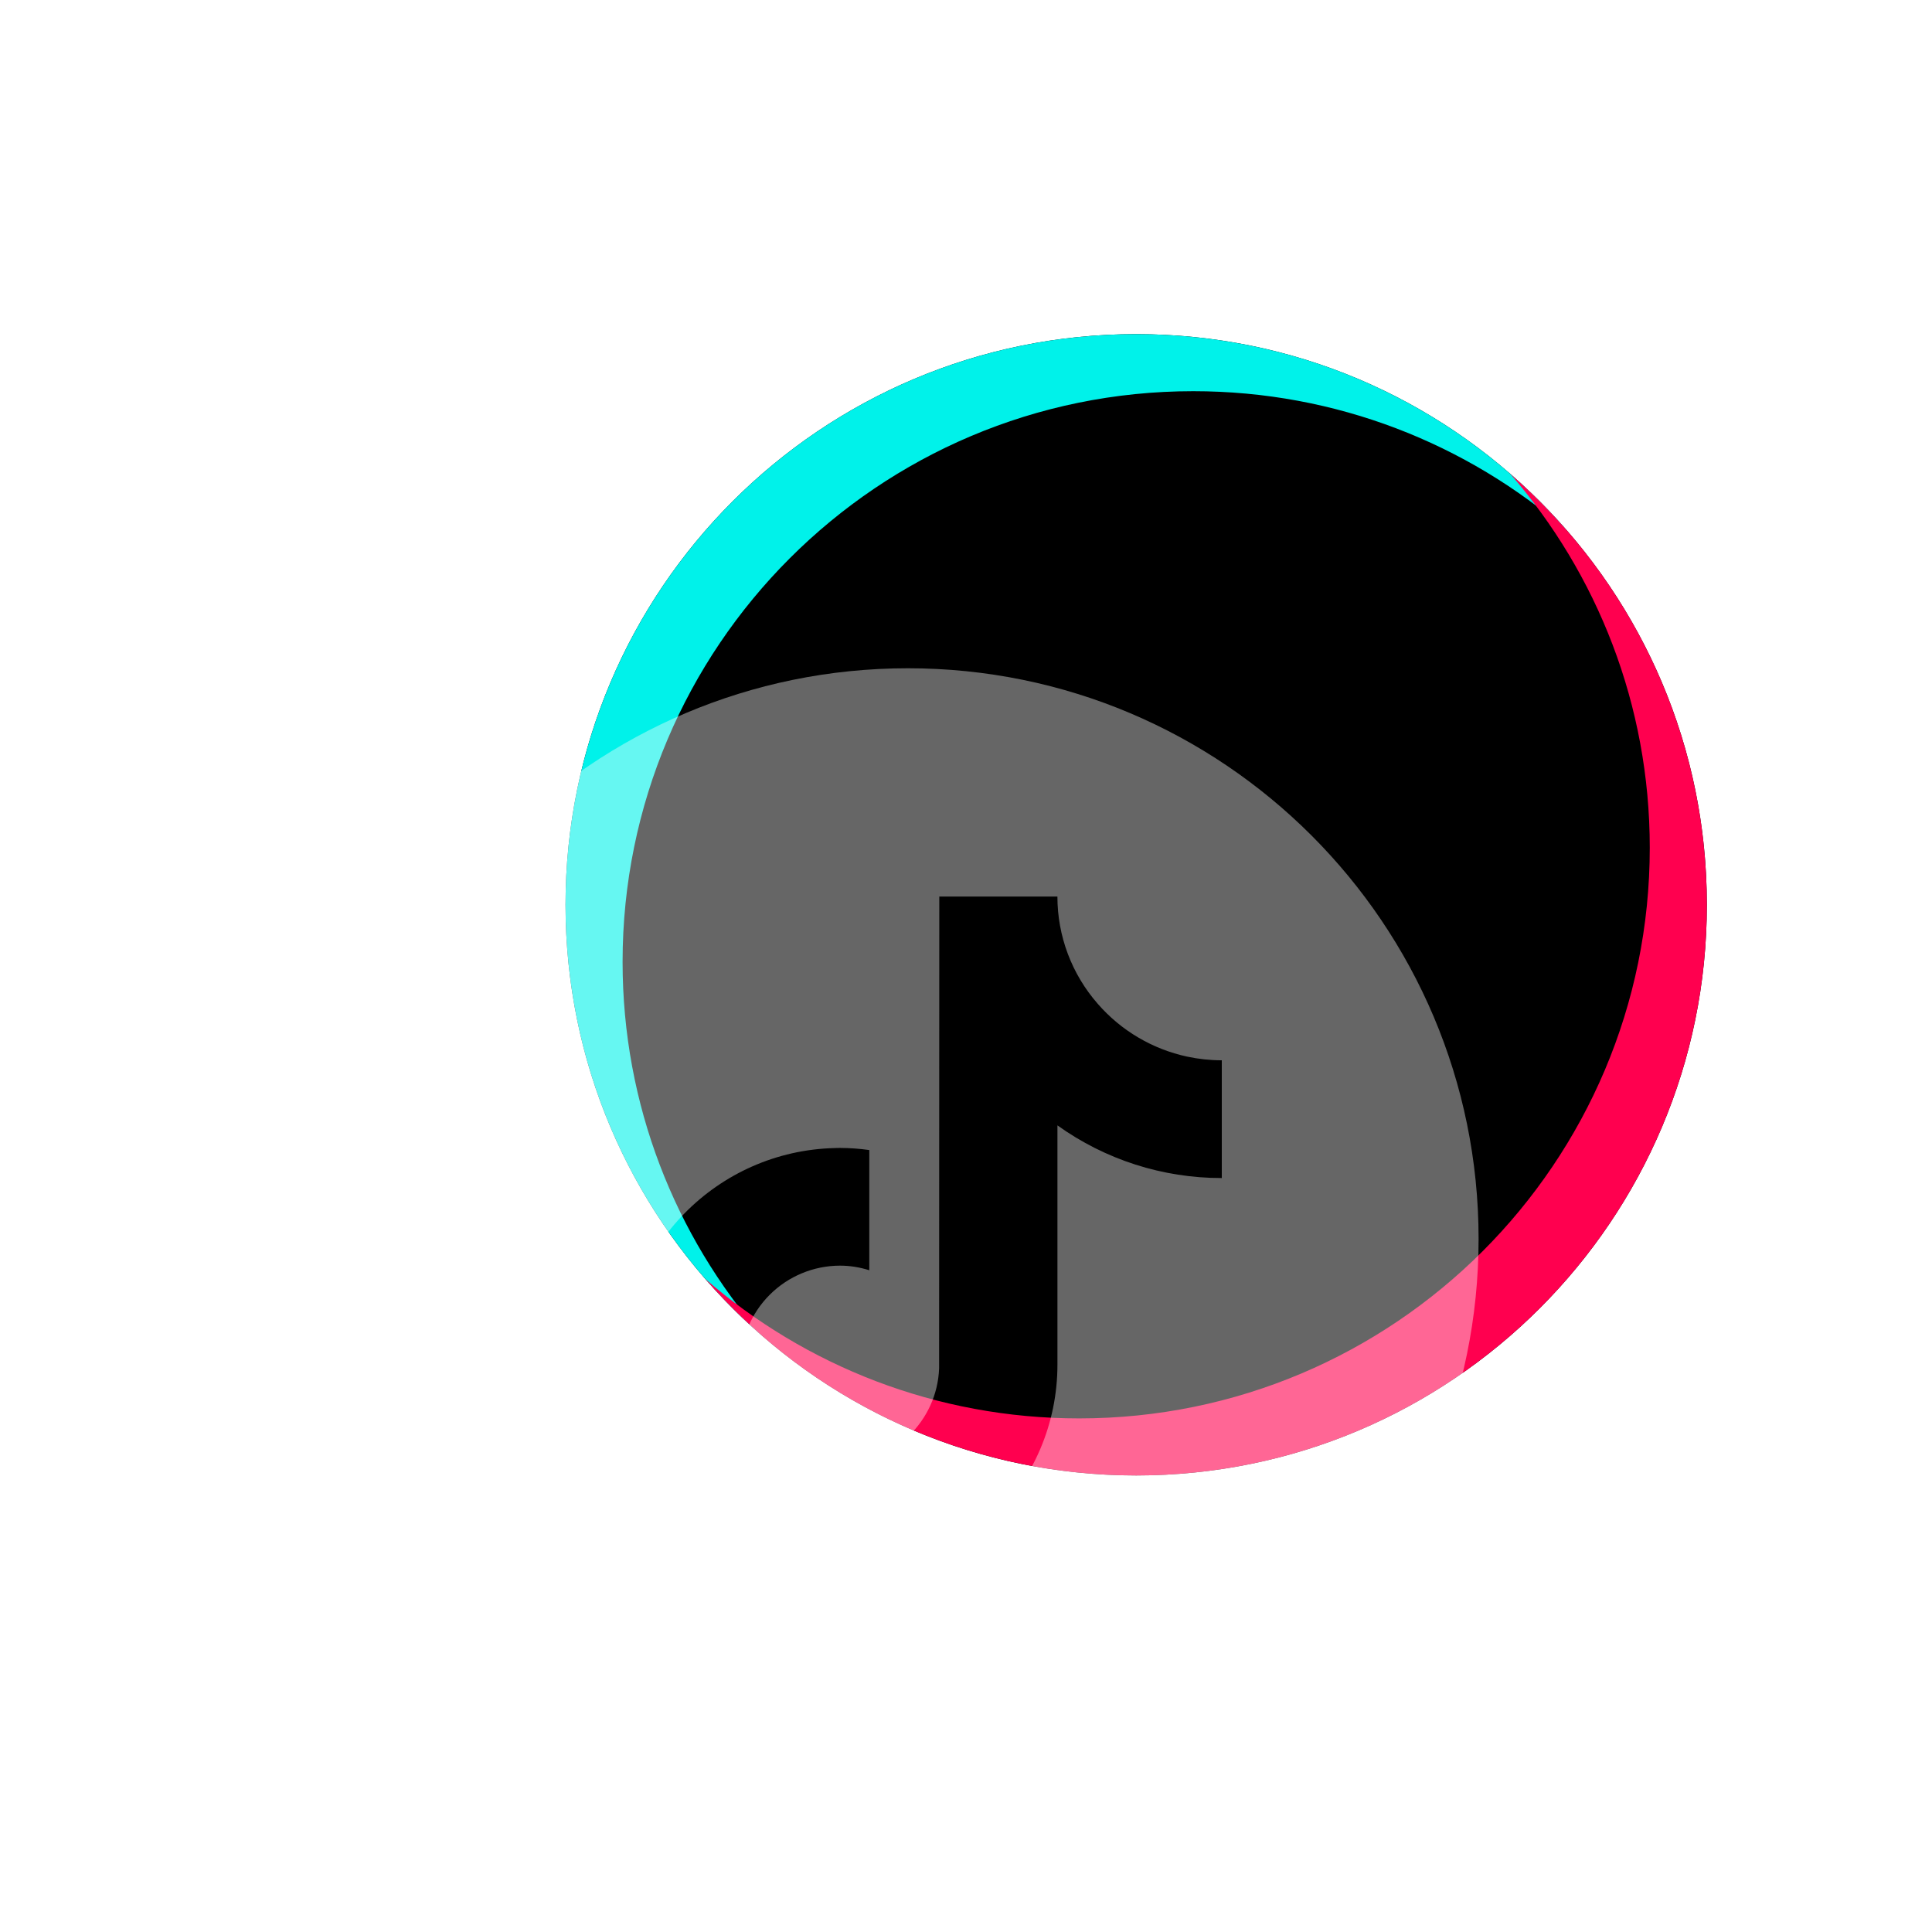 <svg width="73" height="73" viewBox="0 0 73 73" fill="none" xmlns="http://www.w3.org/2000/svg">
<g filter="url(#filter0_d_0_2379)">
<g filter="url(#filter1_i_0_2379)">
<path d="M60.493 30.188C60.493 42.096 50.839 51.75 38.93 51.75C27.021 51.75 17.368 42.096 17.368 30.188C17.368 18.279 27.021 8.625 38.93 8.625C50.839 8.625 60.493 18.279 60.493 30.188Z" fill="black"/>
</g>
<g filter="url(#filter2_i_0_2379)">
<path fill-rule="evenodd" clip-rule="evenodd" d="M55.217 16.057C51.433 12.77 46.492 10.781 41.086 10.781C29.178 10.781 19.524 20.435 19.524 32.344C19.524 37.749 21.513 42.69 24.799 46.475C20.247 42.521 17.368 36.691 17.368 30.188C17.368 18.279 27.021 8.625 38.93 8.625C45.433 8.625 51.264 11.504 55.217 16.057Z" fill="#00F2EA"/>
</g>
<g filter="url(#filter3_i_0_2379)">
<path fill-rule="evenodd" clip-rule="evenodd" d="M36.774 49.594C48.682 49.594 58.336 39.94 58.336 28.031C58.336 22.626 56.347 17.685 53.061 13.9C57.614 17.854 60.493 23.684 60.493 30.188C60.493 42.096 50.839 51.75 38.93 51.75C32.427 51.75 26.596 48.871 22.643 44.319C26.427 47.605 31.368 49.594 36.774 49.594Z" fill="#FF004F"/>
</g>
<g filter="url(#filter4_bii_0_2379)">
<path fill-rule="evenodd" clip-rule="evenodd" d="M30.305 60.375C42.214 60.375 51.868 50.721 51.868 38.812C51.868 26.904 42.214 17.25 30.305 17.25C18.396 17.25 8.743 26.904 8.743 38.812C8.743 50.721 18.396 60.375 30.305 60.375ZM21.732 49.139L21.73 49.138C20.363 47.674 19.524 45.715 19.524 43.562C19.524 39.112 23.104 35.483 27.545 35.379C27.571 35.378 27.596 35.377 27.622 35.376C27.661 35.375 27.699 35.374 27.738 35.374C28.109 35.376 28.479 35.402 28.846 35.454V39.996C28.496 39.886 28.125 39.822 27.738 39.822C26.744 39.824 25.79 40.218 25.087 40.919C24.383 41.62 23.988 42.571 23.987 43.562C23.987 44.345 24.235 45.108 24.696 45.742L24.698 45.743C25.044 46.225 25.501 46.617 26.029 46.889C26.558 47.16 27.144 47.301 27.739 47.302C29.76 47.302 31.409 45.699 31.484 43.703L31.491 25.875H35.954C35.953 27.367 36.496 28.809 37.481 29.932C38.362 30.944 39.549 31.643 40.863 31.926V31.925C41.283 32.015 41.718 32.063 42.165 32.063V36.512C39.936 36.515 37.764 35.819 35.955 34.522V43.562C35.955 48.077 32.269 51.75 27.739 51.75C26.611 51.75 25.495 51.518 24.461 51.069C23.427 50.619 22.498 49.962 21.732 49.139Z" fill="white" fill-opacity="0.4"/>
</g>
</g>
<defs>
<filter id="filter0_d_0_2379" x="4.743" y="4.625" width="67.75" height="67.75" filterUnits="userSpaceOnUse" color-interpolation-filters="sRGB">
<feFlood flood-opacity="0" result="BackgroundImageFix"/>
<feColorMatrix in="SourceAlpha" type="matrix" values="0 0 0 0 0 0 0 0 0 0 0 0 0 0 0 0 0 0 127 0" result="hardAlpha"/>
<feOffset dx="4" dy="4"/>
<feGaussianBlur stdDeviation="4"/>
<feColorMatrix type="matrix" values="0 0 0 0 1 0 0 0 0 0.341 0 0 0 0 0.549 0 0 0 0.4 0"/>
<feBlend mode="normal" in2="BackgroundImageFix" result="effect1_dropShadow_0_2379"/>
<feBlend mode="normal" in="SourceGraphic" in2="effect1_dropShadow_0_2379" result="shape"/>
</filter>
<filter id="filter1_i_0_2379" x="17.368" y="8.625" width="43.125" height="43.125" filterUnits="userSpaceOnUse" color-interpolation-filters="sRGB">
<feFlood flood-opacity="0" result="BackgroundImageFix"/>
<feBlend mode="normal" in="SourceGraphic" in2="BackgroundImageFix" result="shape"/>
<feColorMatrix in="SourceAlpha" type="matrix" values="0 0 0 0 0 0 0 0 0 0 0 0 0 0 0 0 0 0 127 0" result="hardAlpha"/>
<feOffset/>
<feGaussianBlur stdDeviation="4"/>
<feComposite in2="hardAlpha" operator="arithmetic" k2="-1" k3="1"/>
<feColorMatrix type="matrix" values="0 0 0 0 1 0 0 0 0 1 0 0 0 0 1 0 0 0 0.8 0"/>
<feBlend mode="normal" in2="shape" result="effect1_innerShadow_0_2379"/>
</filter>
<filter id="filter2_i_0_2379" x="17.368" y="8.625" width="37.85" height="37.85" filterUnits="userSpaceOnUse" color-interpolation-filters="sRGB">
<feFlood flood-opacity="0" result="BackgroundImageFix"/>
<feBlend mode="normal" in="SourceGraphic" in2="BackgroundImageFix" result="shape"/>
<feColorMatrix in="SourceAlpha" type="matrix" values="0 0 0 0 0 0 0 0 0 0 0 0 0 0 0 0 0 0 127 0" result="hardAlpha"/>
<feOffset/>
<feGaussianBlur stdDeviation="4"/>
<feComposite in2="hardAlpha" operator="arithmetic" k2="-1" k3="1"/>
<feColorMatrix type="matrix" values="0 0 0 0 1 0 0 0 0 1 0 0 0 0 1 0 0 0 0.8 0"/>
<feBlend mode="normal" in2="shape" result="effect1_innerShadow_0_2379"/>
</filter>
<filter id="filter3_i_0_2379" x="22.643" y="13.9" width="37.85" height="37.85" filterUnits="userSpaceOnUse" color-interpolation-filters="sRGB">
<feFlood flood-opacity="0" result="BackgroundImageFix"/>
<feBlend mode="normal" in="SourceGraphic" in2="BackgroundImageFix" result="shape"/>
<feColorMatrix in="SourceAlpha" type="matrix" values="0 0 0 0 0 0 0 0 0 0 0 0 0 0 0 0 0 0 127 0" result="hardAlpha"/>
<feOffset/>
<feGaussianBlur stdDeviation="4"/>
<feComposite in2="hardAlpha" operator="arithmetic" k2="-1" k3="1"/>
<feColorMatrix type="matrix" values="0 0 0 0 1 0 0 0 0 1 0 0 0 0 1 0 0 0 0.8 0"/>
<feBlend mode="normal" in2="shape" result="effect1_innerShadow_0_2379"/>
</filter>
<filter id="filter4_bii_0_2379" x="4.743" y="13.25" width="51.125" height="51.125" filterUnits="userSpaceOnUse" color-interpolation-filters="sRGB">
<feFlood flood-opacity="0" result="BackgroundImageFix"/>
<feGaussianBlur in="BackgroundImageFix" stdDeviation="2"/>
<feComposite in2="SourceAlpha" operator="in" result="effect1_backgroundBlur_0_2379"/>
<feBlend mode="normal" in="SourceGraphic" in2="effect1_backgroundBlur_0_2379" result="shape"/>
<feColorMatrix in="SourceAlpha" type="matrix" values="0 0 0 0 0 0 0 0 0 0 0 0 0 0 0 0 0 0 127 0" result="hardAlpha"/>
<feOffset/>
<feGaussianBlur stdDeviation="2"/>
<feComposite in2="hardAlpha" operator="arithmetic" k2="-1" k3="1"/>
<feColorMatrix type="matrix" values="0 0 0 0 1 0 0 0 0 1 0 0 0 0 1 0 0 0 1 0"/>
<feBlend mode="normal" in2="shape" result="effect2_innerShadow_0_2379"/>
<feColorMatrix in="SourceAlpha" type="matrix" values="0 0 0 0 0 0 0 0 0 0 0 0 0 0 0 0 0 0 127 0" result="hardAlpha"/>
<feOffset dy="4"/>
<feGaussianBlur stdDeviation="4"/>
<feComposite in2="hardAlpha" operator="arithmetic" k2="-1" k3="1"/>
<feColorMatrix type="matrix" values="0 0 0 0 1 0 0 0 0 1 0 0 0 0 1 0 0 0 1 0"/>
<feBlend mode="normal" in2="effect2_innerShadow_0_2379" result="effect3_innerShadow_0_2379"/>
</filter>
</defs>
</svg>
